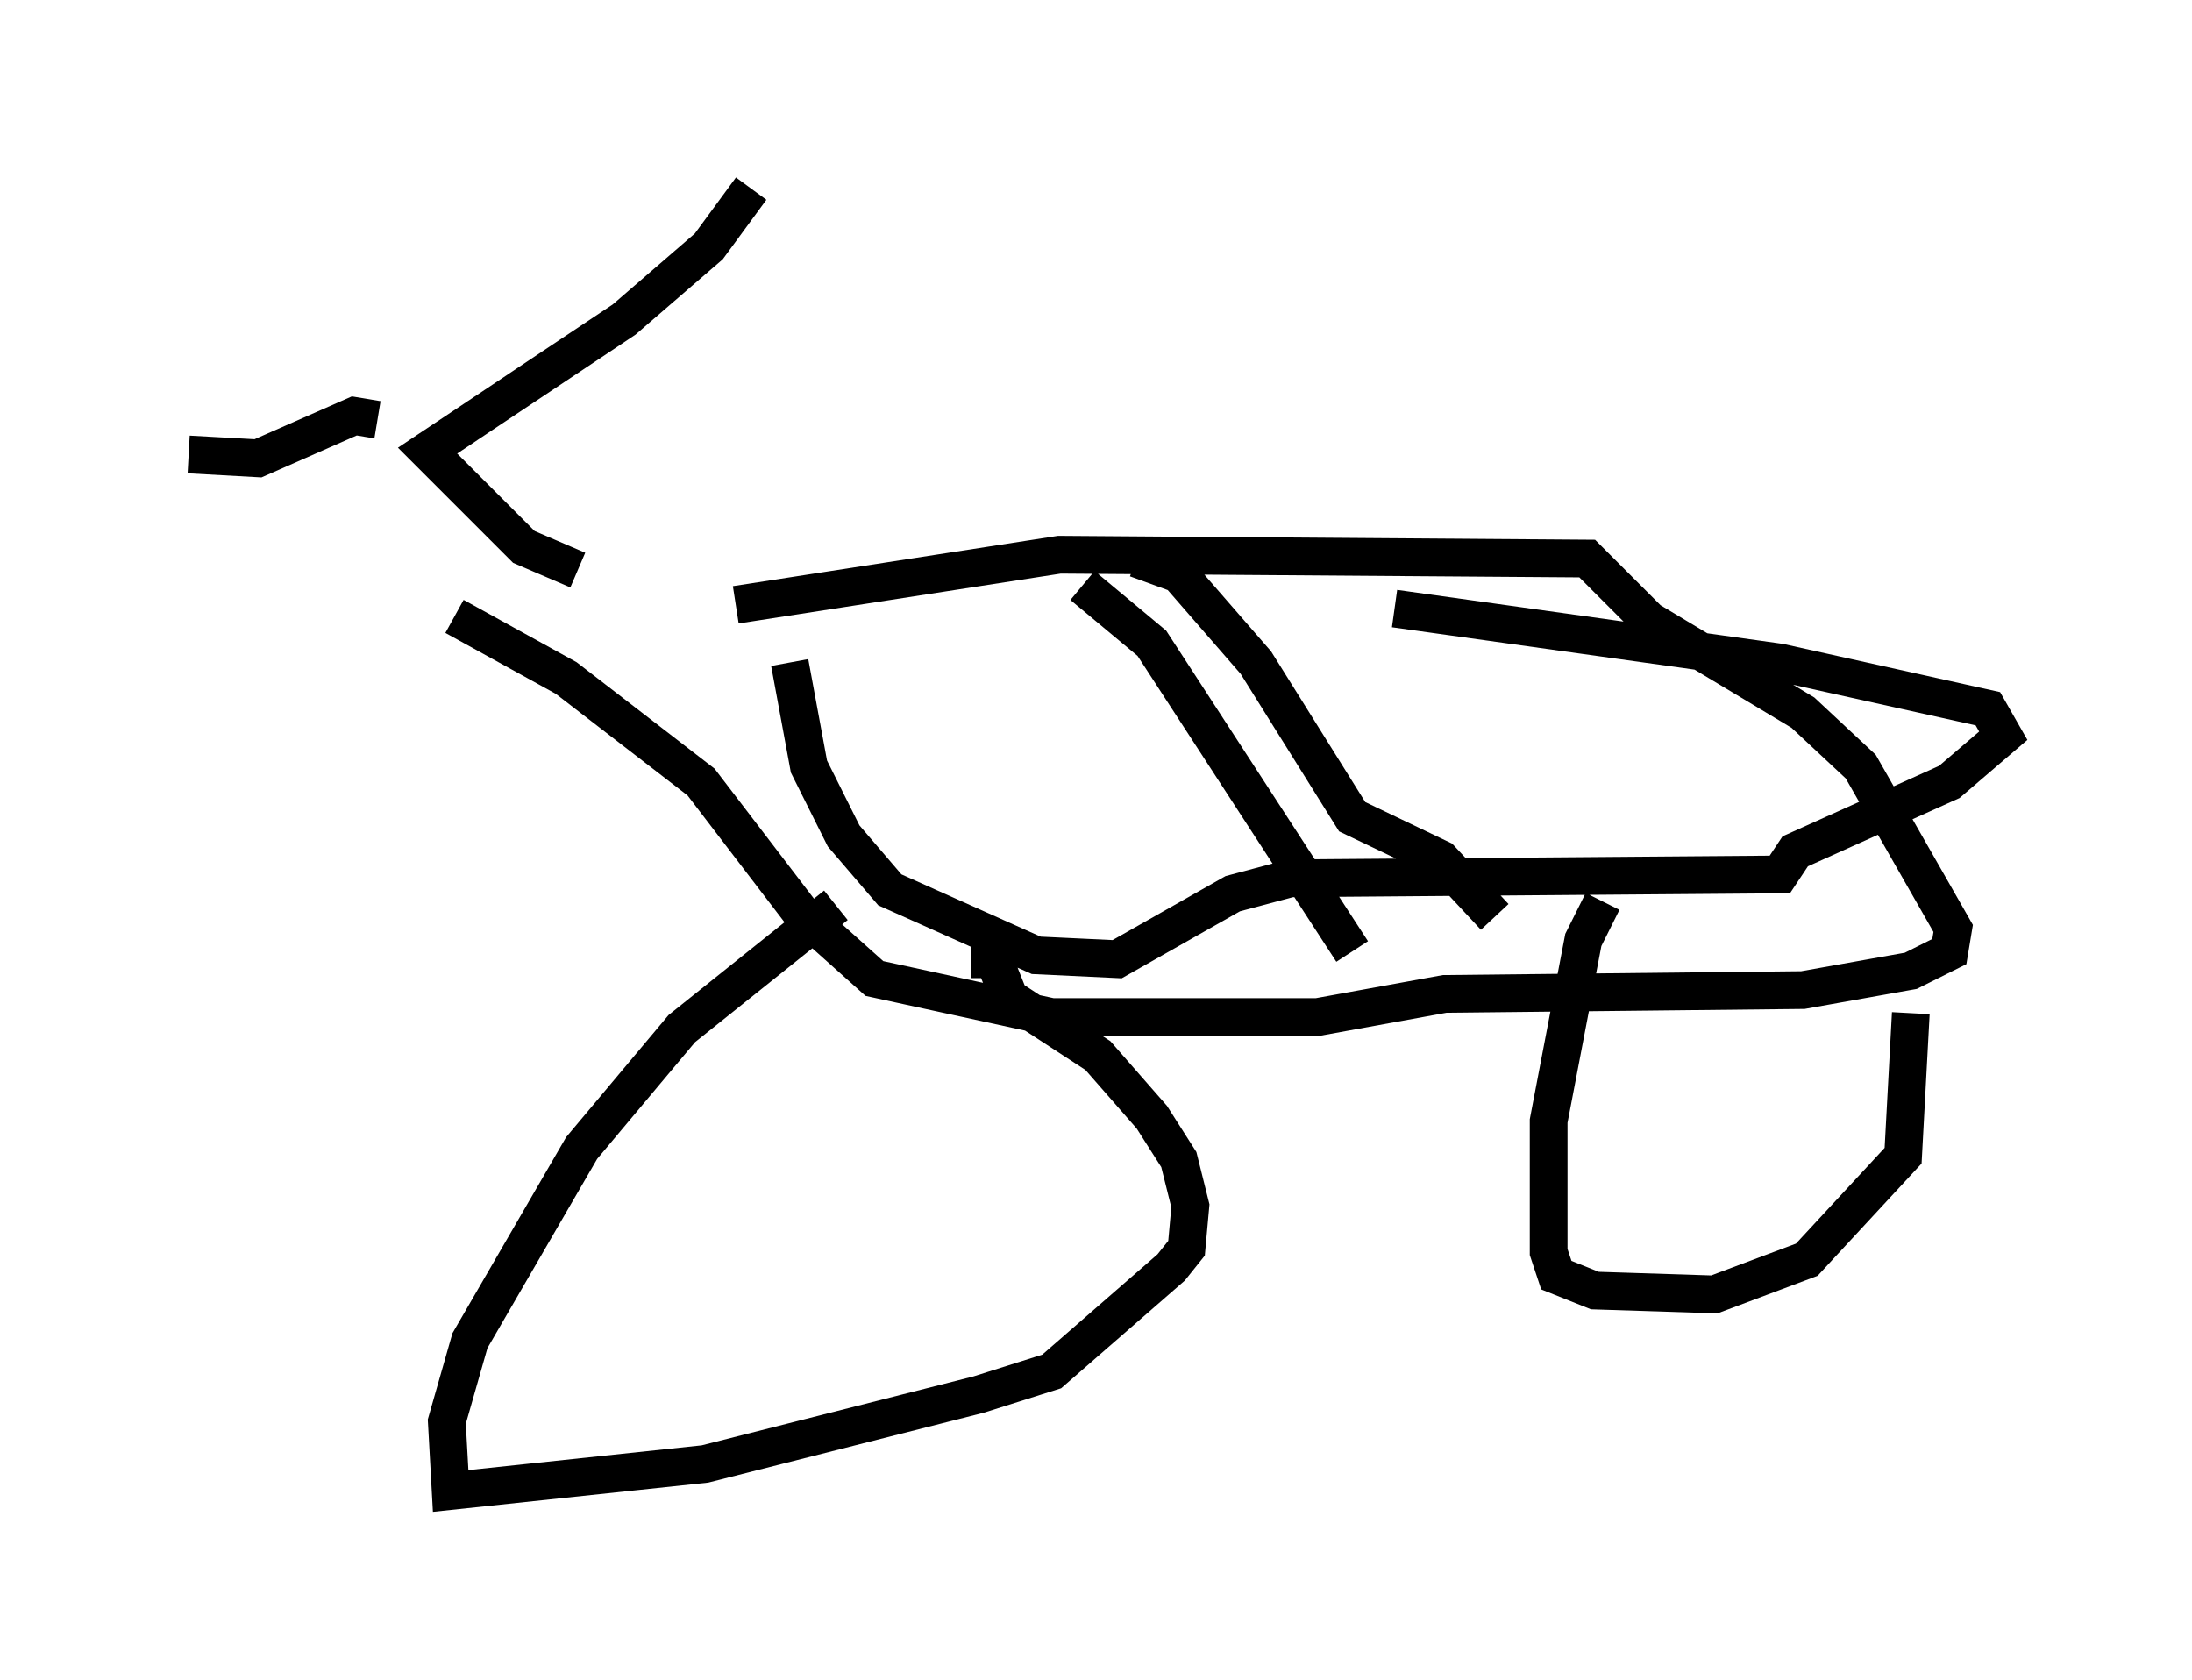 <?xml version="1.0" encoding="utf-8" ?>
<svg baseProfile="full" height="44.505" version="1.1" width="58.082" xmlns="http://www.w3.org/2000/svg" xmlns:ev="http://www.w3.org/2001/xml-events" xmlns:xlink="http://www.w3.org/1999/xlink"><defs /><rect fill="white" height="44.505" width="58.082" x="0" y="0" /><path d="M17.046, 16.025 m2.45, 0.0 l8.575, -1.327 13.986, 0.102 l1.633, 1.633 4.083, 2.45 l1.531, 1.429 2.45, 4.288 l-0.102, 0.613 -1.021, 0.51 l-2.858, 0.51 -9.494, 0.102 l-3.369, 0.613 -7.044, 0.0 l-4.696, -1.021 -1.94, -1.735 l-2.654, -3.471 -3.573, -2.756 l-2.96, -1.633 m18.069, -1.531 l1.123, 0.408 2.042, 2.348 l2.552, 4.083 2.348, 1.123 l1.429, 1.531 m-13.883, 1.123 l0.613, 0.0 0.408, 1.021 l2.348, 1.531 1.429, 1.633 l0.715, 1.123 0.306, 1.225 l-0.102, 1.123 -0.408, 0.51 l-3.165, 2.756 -1.94, 0.613 l-7.248, 1.838 -6.738, 0.715 l-0.102, -1.838 0.613, -2.144 l2.96, -5.104 2.654, -3.165 l4.083, -3.267 m28.482, 2.858 l-0.204, 3.777 -2.552, 2.756 l-2.45, 0.919 -3.165, -0.102 l-1.021, -0.408 -0.204, -0.613 l0.0, -3.471 0.919, -4.798 l0.51, -1.021 m-27.154, -8.779 l-1.429, -0.613 -2.552, -2.552 l5.206, -3.471 2.246, -1.94 l1.123, -1.531 m-9.902, 6.125 l-0.613, -0.102 -2.552, 1.123 l-1.838, -0.102 m23.684, 3.471 l1.838, 1.531 5.308, 8.167 m1.123, -9.086 l10.208, 1.429 5.513, 1.225 l0.408, 0.715 -1.429, 1.225 l-4.083, 1.838 -0.408, 0.613 l-12.965, 0.102 -1.531, 0.408 l-3.063, 1.735 -2.144, -0.102 l-3.879, -1.735 -1.225, -1.429 l-0.919, -1.838 -0.51, -2.756 " fill="none" stroke="black" stroke-width="1" /></svg>